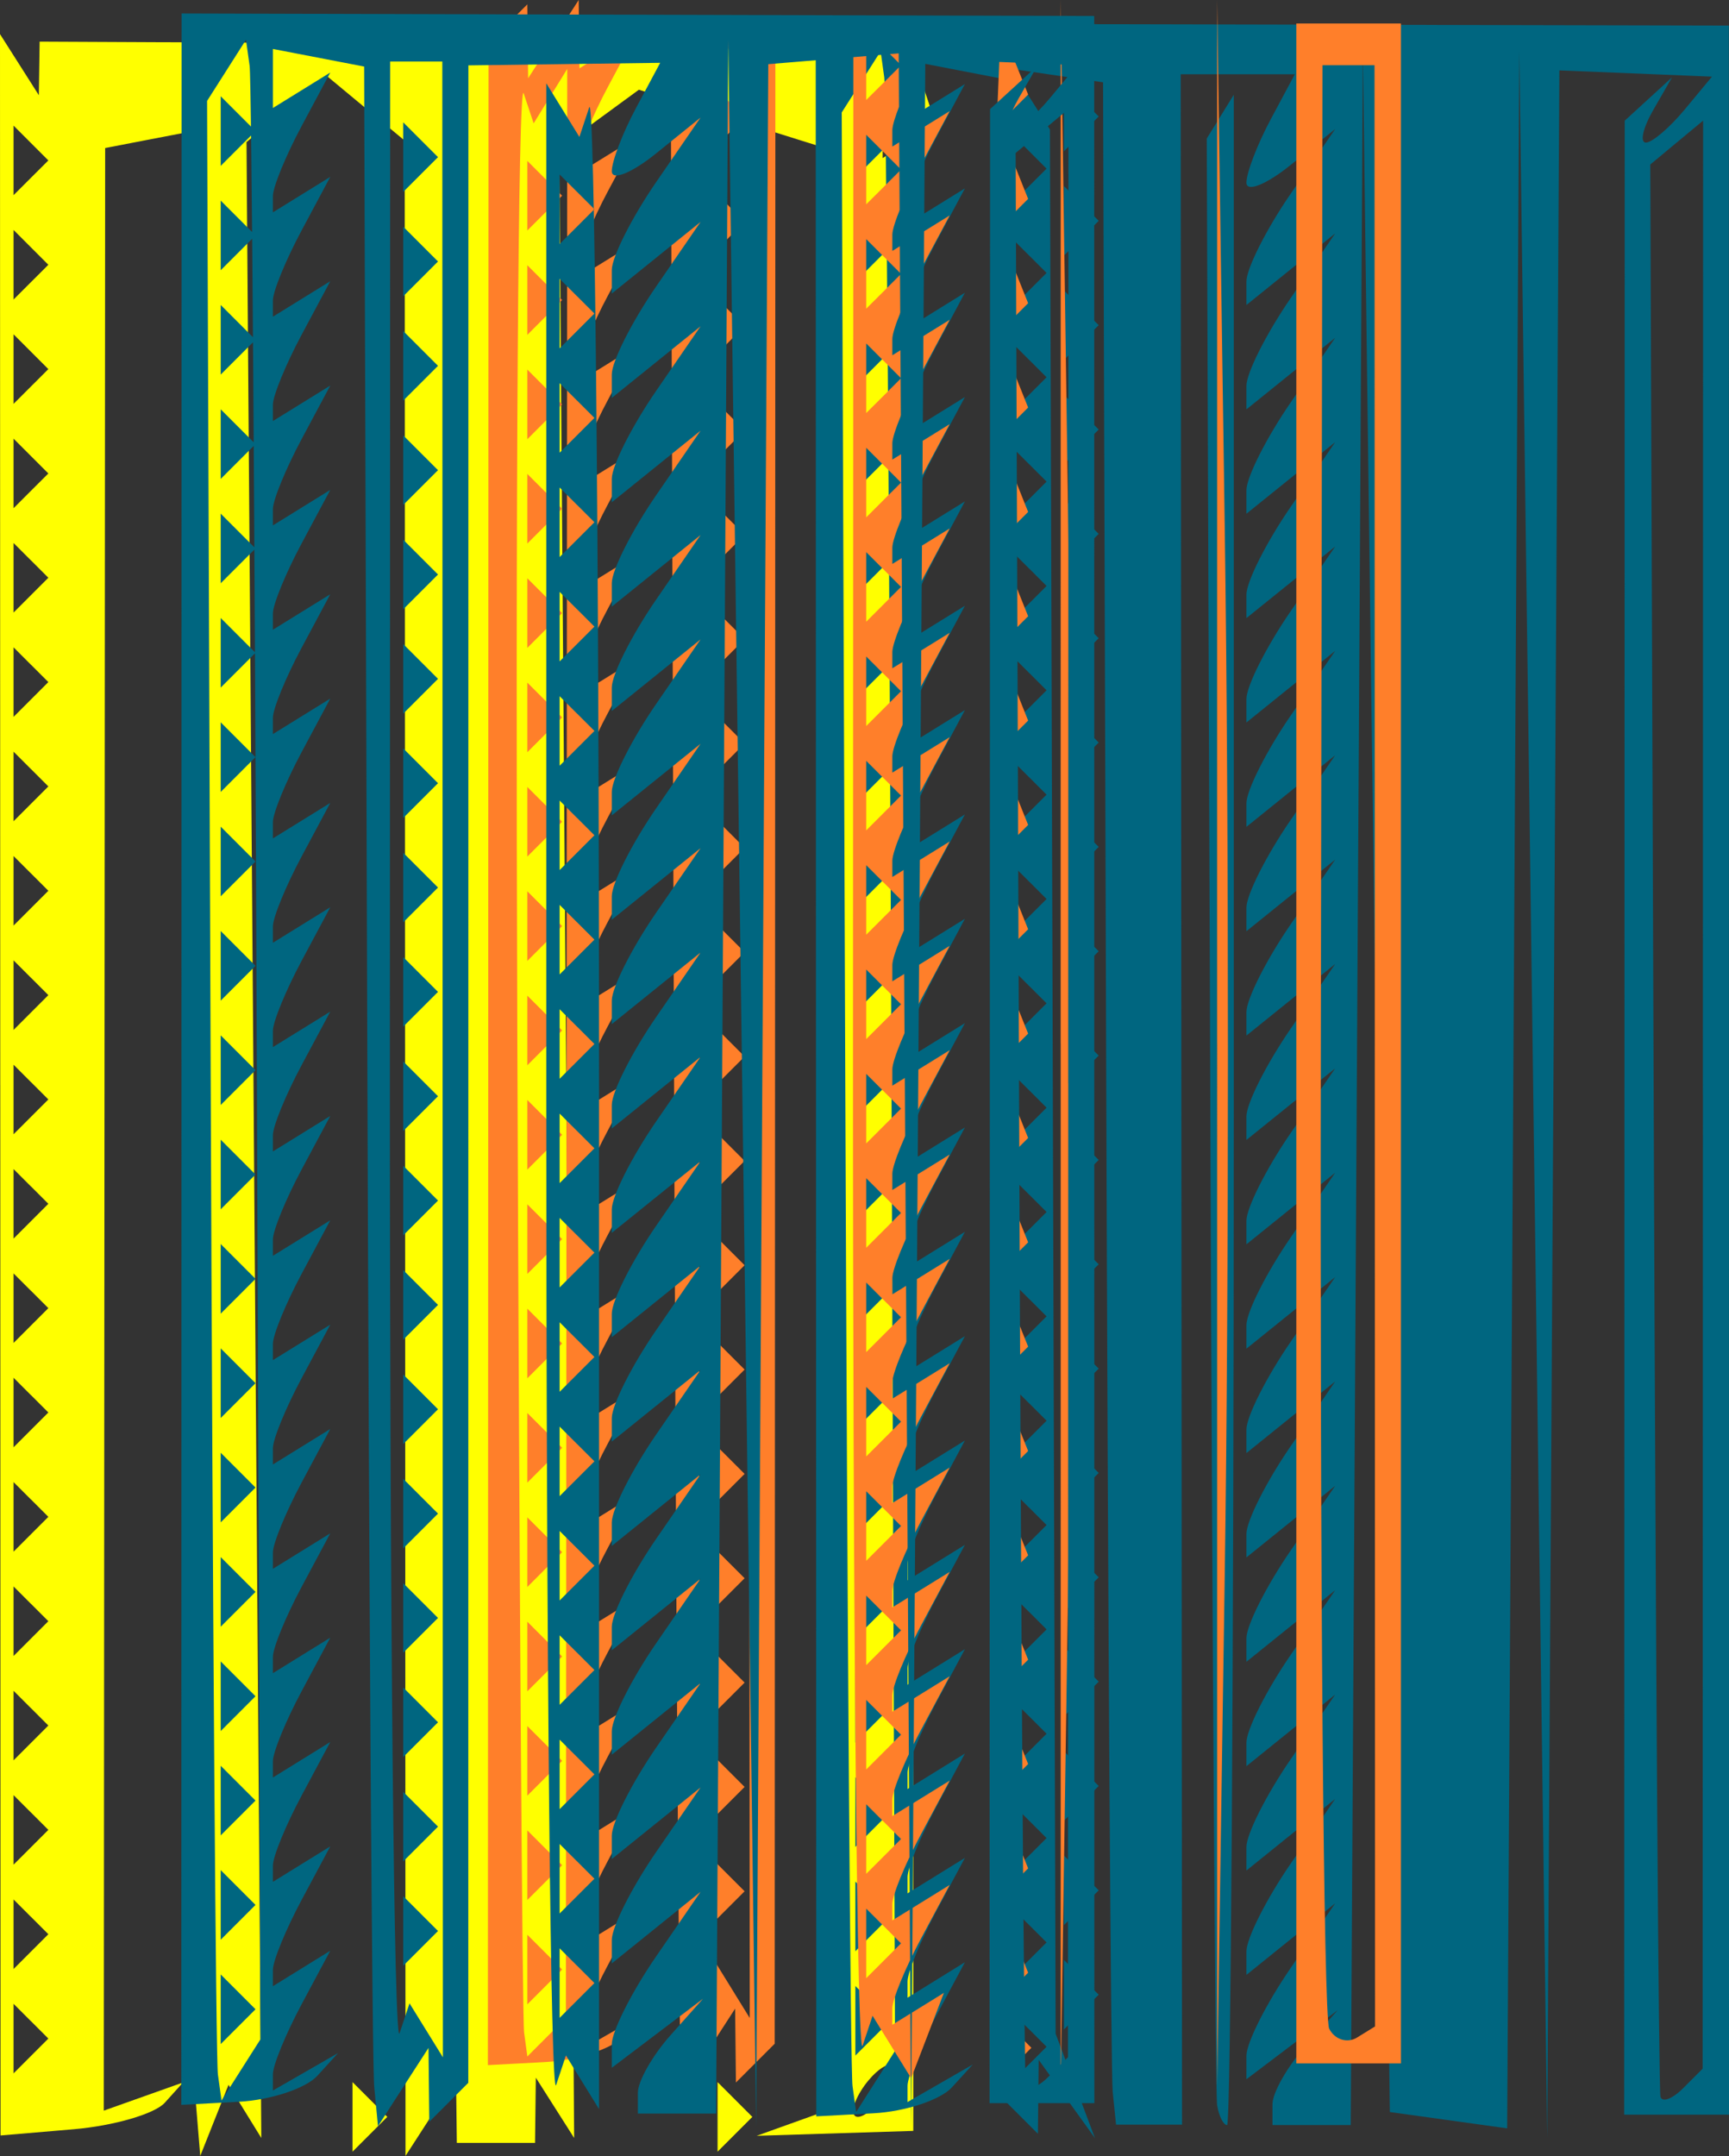 <?xml version="1.0" encoding="UTF-8" standalone="no"?>
<!-- Created with Inkscape (http://www.inkscape.org/) -->

<svg
   xmlns:dc="http://purl.org/dc/elements/1.1/"
   xmlns:cc="http://creativecommons.org/ns#"
   xmlns:rdf="http://www.w3.org/1999/02/22-rdf-syntax-ns#"
   xmlns:svg="http://www.w3.org/2000/svg"
   xmlns="http://www.w3.org/2000/svg"
   xmlns:sodipodi="http://sodipodi.sourceforge.net/DTD/sodipodi-0.dtd"
   xmlns:inkscape="http://www.inkscape.org/namespaces/inkscape"
   id="svg3071"
   version="1.1"
   inkscape:version="0.48.4 r9939"
   width="66.311"
   height="82.65"
   sodipodi:docname="VA2.svg">
  <rect width="100%" height="100%" fill="#333333" stroke="none"/>
  <defs
     id="defs3075" />
  <sodipodi:namedview
     pagecolor="#ffffff"
     bordercolor="#666666"
     borderopacity="1"
     objecttolerance="10"
     gridtolerance="10"
     guidetolerance="10"
     inkscape:pageopacity="0"
     inkscape:pageshadow="2"
     inkscape:window-width="1266"
     inkscape:window-height="735"
     id="namedview3073"
     showgrid="false"
     inkscape:zoom="1.4598765"
     inkscape:cx="-75.063316"
     inkscape:cy="148.08982"
     inkscape:window-x="33"
     inkscape:window-y="32"
     inkscape:window-maximized="0"
     inkscape:current-layer="svg3071"
     fit-margin-top="0"
     fit-margin-left="0"
     fit-margin-right="0"
     fit-margin-bottom="0" />
  <path
     inkscape:connector-curvature="0"
     id="path3125-9-4"
     d="M 0.01,41.585 0,1.308 0.745,2.479 1.49,3.65 l 0.015,-1.027 0.015,-1.027 16.684,0.079 16.684,0.079 0.445,1.336 0.445,1.336 -0.963,-0.595 -0.963,-0.595 0,1.412 0,1.412 0.587,-0.363 0.587,-0.363 0,38.177 0,38.177 -3.003,0.094 -3.003,0.094 1.25,-0.448 1.25,-0.448 0,-37.672 0,-37.672 -3.509,-1.098 -3.509,-1.098 -1.526,1.116 -1.526,1.116 0.285,38.144 0.285,38.144 -0.735,-1.156 -0.735,-1.156 -0.015,1.25 -0.015,1.25 -1.5,0 -1.5,0 -0.015,-1.25 -0.015,-1.25 -0.969,1.5 -0.969,1.5 -0.015,-38.628 -0.015,-38.628 -1.5,-1.245 -1.5,-1.245 -1.534,1.273 -1.534,1.273 0.284,38.256 0.284,38.256 -0.629,-1.019 -0.629,-1.019 -0.542,1.363 -0.542,1.363 -0.165,-2 c -0.091,-1.1 -0.2,-18.556 -0.243,-38.792 L 7.193,5.066 5.613,5.37 4.033,5.675 l -0.026,37.618 -0.026,37.618 1.52,-0.54 1.52,-0.54 -0.702,0.778 c -0.386,0.428 -1.961,0.885 -3.5,1.016 l -2.798,0.238 -0.01,-40.277 z m 34.01,38.565 c 0.34,-0.55 0.393,-1 0.118,-1 -0.275,0 -0.778,0.45 -1.118,1 -0.34,0.55 -0.393,1 -0.118,1 0.275,0 0.778,-0.45 1.118,-1 z m -32.833,-2.667 -0.667,-0.667 0,1.333 0,1.333 0.667,-0.667 0.667,-0.667 -0.667,-0.667 z m 0,-4 -0.667,-0.667 0,1.333 0,1.333 0.667,-0.667 0.667,-0.667 -0.667,-0.667 z m 0,-4 -0.667,-0.667 0,1.333 0,1.333 0.667,-0.667 0.667,-0.667 -0.667,-0.667 z m 0,-4 -0.667,-0.667 0,1.333 0,1.333 0.667,-0.667 0.667,-0.667 -0.667,-0.667 z m 0,-4 -0.667,-0.667 0,1.333 0,1.333 0.667,-0.667 0.667,-0.667 -0.667,-0.667 z m 0,-4 -0.667,-0.667 0,1.333 0,1.333 0.667,-0.667 0.667,-0.667 -0.667,-0.667 z m 0,-4 -0.667,-0.667 0,1.333 0,1.333 0.667,-0.667 0.667,-0.667 -0.667,-0.667 z m 0,-4 -0.667,-0.667 0,1.333 0,1.333 0.667,-0.667 0.667,-0.667 -0.667,-0.667 z m 0,-4 -0.667,-0.667 0,1.333 0,1.333 0.667,-0.667 0.667,-0.667 -0.667,-0.667 z m 0,-4 -0.667,-0.667 0,1.333 0,1.333 0.667,-0.667 0.667,-0.667 -0.667,-0.667 z m 0,-4 -0.667,-0.667 0,1.333 0,1.333 0.667,-0.667 0.667,-0.667 -0.667,-0.667 z m 0,-4 -0.667,-0.667 0,1.333 0,1.333 0.667,-0.667 0.667,-0.667 -0.667,-0.667 z m 0,-4 -0.667,-0.667 0,1.333 0,1.333 0.667,-0.667 0.667,-0.667 -0.667,-0.667 z m 0,-4 -0.667,-0.667 0,1.333 0,1.333 0.667,-0.667 0.667,-0.667 -0.667,-0.667 z m 0,-4 -0.667,-0.667 0,1.333 0,1.333 0.667,-0.667 0.667,-0.667 -0.667,-0.667 z m 0,-4 -0.667,-0.667 0,1.333 0,1.333 0.667,-0.667 L 1.854,18.15 1.187,17.483 z m 0,-4 -0.667,-0.667 0,1.333 0,1.333 L 1.187,14.816 1.854,14.15 1.187,13.483 z m 0,-4 -0.667,-0.667 0,1.333 0,1.333 L 1.187,10.816 1.854,10.15 1.187,9.483 z m 0,-4 -0.667,-0.667 0,1.333 0,1.333 L 1.187,6.816 1.854,6.15 1.187,5.483 z m 12.333,75.667 0,-1.333 0.667,0.667 0.667,0.667 -0.667,0.667 -0.667,0.667 0,-1.333 z m 14,0 0,-1.333 0.667,0.667 0.667,0.667 -0.667,0.667 -0.667,0.667 0,-1.333 z"
     style="fill:#ffff00;stroke:none" />
  <path
     inkscape:connector-curvature="0"
     id="path3141-3-1"
     d="M 31.295,41.017 31.285,0.904 l 17.51,0.038 17.51,0.038 0.003,40.043 0.003,40.043 -2.01,0 -2.01,0 0.01,-38.22 0.01,-38.22 0.907,-0.83 0.907,-0.83 -0.719,1.25 c -0.396,0.688 -0.523,1.25 -0.283,1.25 0.24,0 0.908,-0.569 1.485,-1.264 l 1.049,-1.264 -2.926,-0.12 -2.926,-0.12 -0.233,39.633 -0.233,39.633 -0.535,-40 -0.535,-40 -0.233,39.813 -0.233,39.813 -2.25,-0.313 -2.25,-0.313 -0.517,-39.5 -0.517,-39.5 -0.233,39.75 -0.233,39.75 -1.5,0 -1.5,0 0,-0.8 c 0,-0.44 0.562,-1.431 1.25,-2.202 l 1.25,-1.402 -1.75,1.324 -1.75,1.324 0,-0.9 c 0,-0.495 0.766,-2.013 1.702,-3.372 l 1.702,-2.473 -1.702,1.372 -1.702,1.372 0,-0.9 c 0,-0.495 0.766,-2.013 1.702,-3.372 l 1.702,-2.473 -1.702,1.372 -1.702,1.372 0,-0.9 c 0,-0.495 0.766,-2.013 1.702,-3.372 l 1.702,-2.473 -1.702,1.372 -1.702,1.372 0,-0.9 c 0,-0.495 0.766,-2.013 1.702,-3.372 l 1.702,-2.473 -1.702,1.372 -1.702,1.372 0,-0.9 c 0,-0.495 0.766,-2.013 1.702,-3.372 l 1.702,-2.473 -1.702,1.372 -1.702,1.372 0,-0.9 c 0,-0.495 0.766,-2.013 1.702,-3.372 l 1.702,-2.473 -1.702,1.372 -1.702,1.372 0,-0.9 c 0,-0.495 0.766,-2.013 1.702,-3.372 l 1.702,-2.473 -1.702,1.372 -1.702,1.372 0,-0.9 c 0,-0.495 0.766,-2.013 1.702,-3.372 l 1.702,-2.473 -1.702,1.372 -1.702,1.372 0,-0.9 c 0,-0.495 0.766,-2.013 1.702,-3.372 l 1.702,-2.473 -1.702,1.372 -1.702,1.372 0,-0.9 c 0,-0.495 0.766,-2.013 1.702,-3.372 l 1.702,-2.473 -1.702,1.372 -1.702,1.372 0,-0.9 c 0,-0.495 0.766,-2.013 1.702,-3.372 l 1.702,-2.473 -1.702,1.372 -1.702,1.372 0,-0.9 c 0,-0.495 0.766,-2.013 1.702,-3.372 l 1.702,-2.473 -1.702,1.372 -1.702,1.372 0,-0.9 c 0,-0.495 0.766,-2.013 1.702,-3.372 l 1.702,-2.473 -1.702,1.372 -1.702,1.372 0,-0.9 c 0,-0.495 0.766,-2.013 1.702,-3.372 l 1.702,-2.473 -1.702,1.372 -1.702,1.372 0,-0.9 c 0,-0.495 0.766,-2.013 1.702,-3.372 l 1.702,-2.473 -1.702,1.372 -1.702,1.372 0,-0.9 c 0,-0.495 0.766,-2.013 1.702,-3.372 l 1.702,-2.473 -1.702,1.372 -1.702,1.372 0,-0.9 c 0,-0.495 0.766,-2.013 1.702,-3.372 l 1.702,-2.473 -1.702,1.372 -1.702,1.372 0,-0.9 c 0,-0.495 0.766,-2.013 1.702,-3.372 l 1.702,-2.473 -1.702,1.372 c -0.936,0.755 -1.702,1.063 -1.702,0.684 0,-0.379 0.418,-1.469 0.928,-2.422 l 0.928,-1.734 -2.188,0 -2.188,0 0.025,39.3 0.025,39.3 -1.265,0 -1.265,0 -0.128,-1.25 c -0.07,-0.688 -0.183,-18.307 -0.25,-39.155 L 42.305,3.155 40.551,2.898 38.796,2.64 l 0.736,1.162 0.736,1.162 0.109,36.5 0.109,36.5 0.754,2 0.754,2 -1.079,-1.5 -1.079,-1.5 -0.015,1.417 -0.015,1.417 -0.748,-0.748 -0.748,-0.748 -0.002,-38.655 -0.002,-38.655 -1.75,-0.337 -1.75,-0.337 0,1.132 0,1.132 1.1,-0.68 1.1,-0.68 -1.1,2.055 c -0.605,1.13 -1.1,2.336 -1.1,2.68 l 0,0.625 1.1,-0.68 1.1,-0.68 -1.1,2.055 c -0.605,1.13 -1.1,2.336 -1.1,2.68 l 0,0.625 1.1,-0.68 1.1,-0.68 -1.1,2.055 c -0.605,1.13 -1.1,2.336 -1.1,2.68 l 0,0.625 1.1,-0.68 1.1,-0.68 -1.1,2.055 c -0.605,1.13 -1.1,2.336 -1.1,2.68 l 0,0.625 1.1,-0.68 1.1,-0.68 -1.1,2.055 c -0.605,1.13 -1.1,2.336 -1.1,2.68 l 0,0.625 1.1,-0.68 1.1,-0.68 -1.1,2.055 c -0.605,1.13 -1.1,2.336 -1.1,2.68 l 0,0.625 1.1,-0.68 1.1,-0.68 -1.1,2.055 c -0.605,1.13 -1.1,2.336 -1.1,2.68 l 0,0.625 1.1,-0.68 1.1,-0.68 -1.1,2.055 c -0.605,1.13 -1.1,2.336 -1.1,2.68 l 0,0.625 1.1,-0.68 1.1,-0.68 -1.1,2.055 c -0.605,1.13 -1.1,2.336 -1.1,2.68 l 0,0.625 1.1,-0.68 1.1,-0.68 -1.1,2.055 c -0.605,1.13 -1.1,2.336 -1.1,2.68 l 0,0.625 1.1,-0.68 1.1,-0.68 -1.1,2.055 c -0.605,1.13 -1.1,2.336 -1.1,2.68 l 0,0.625 1.1,-0.68 1.1,-0.68 -1.1,2.055 c -0.605,1.13 -1.1,2.336 -1.1,2.68 l 0,0.625 1.1,-0.68 1.1,-0.68 -1.1,2.055 c -0.605,1.13 -1.1,2.336 -1.1,2.68 l 0,0.625 1.1,-0.68 1.1,-0.68 -1.1,2.055 c -0.605,1.13 -1.1,2.336 -1.1,2.68 l 0,0.625 1.1,-0.68 1.1,-0.68 -1.1,2.055 c -0.605,1.13 -1.1,2.336 -1.1,2.68 l 0,0.625 1.1,-0.68 1.1,-0.68 -1.1,2.055 c -0.605,1.13 -1.1,2.336 -1.1,2.68 l 0,0.625 1.1,-0.68 1.1,-0.68 -1.1,2.055 c -0.605,1.13 -1.1,2.336 -1.1,2.68 l 0,0.625 1.1,-0.68 1.1,-0.68 -1.1,2.055 c -0.605,1.13 -1.1,2.336 -1.1,2.68 l 0,0.625 1.1,-0.68 1.1,-0.68 -1.1,2.055 c -0.605,1.13 -1.1,2.336 -1.1,2.68 l 0,0.625 1.25,-0.719 1.25,-0.719 -0.798,0.875 c -0.439,0.481 -1.789,0.928 -3,0.993 l -2.202,0.118 -0.01,-40.112 z m 2.895,0.275 C 34.114,20.762 33.99,3.515 33.913,2.965 l -0.139,-1 -0.746,1.173 -0.746,1.173 0.137,37.327 c 0.076,20.53 0.2,37.777 0.277,38.327 l 0.139,1 0.746,-1.173 0.746,-1.173 -0.137,-37.327 z m -1.385,36.173 0,-1.333 0.667,0.667 0.667,0.667 -0.667,0.667 -0.667,0.667 0,-1.333 z m 0,-4 0,-1.333 0.667,0.667 0.667,0.667 -0.667,0.667 -0.667,0.667 0,-1.333 z m 0,-4 0,-1.333 0.667,0.667 0.667,0.667 -0.667,0.667 -0.667,0.667 0,-1.333 z m 0,-4 0,-1.333 0.667,0.667 0.667,0.667 -0.667,0.667 -0.667,0.667 0,-1.333 z m 0,-4 0,-1.333 0.667,0.667 0.667,0.667 -0.667,0.667 -0.667,0.667 0,-1.333 z m 0,-4 0,-1.333 0.667,0.667 0.667,0.667 -0.667,0.667 -0.667,0.667 0,-1.333 z m 0,-4 0,-1.333 0.667,0.667 0.667,0.667 -0.667,0.667 -0.667,0.667 0,-1.333 z m 0,-4 0,-1.333 0.667,0.667 0.667,0.667 -0.667,0.667 -0.667,0.667 0,-1.333 z m 0,-4 0,-1.333 0.667,0.667 0.667,0.667 -0.667,0.667 -0.667,0.667 0,-1.333 z m 0,-4 0,-1.333 0.667,0.667 0.667,0.667 -0.667,0.667 -0.667,0.667 0,-1.333 z m 0,-4 0,-1.333 0.667,0.667 0.667,0.667 -0.667,0.667 -0.667,0.667 0,-1.333 z m 0,-4 0,-1.333 0.667,0.667 0.667,0.667 -0.667,0.667 -0.667,0.667 0,-1.333 z m 0,-4 0,-1.333 0.667,0.667 0.667,0.667 -0.667,0.667 -0.667,0.667 0,-1.333 z m 0,-4 0,-1.333 0.667,0.667 0.667,0.667 -0.667,0.667 -0.667,0.667 0,-1.333 z m 0,-4 0,-1.333 0.667,0.667 0.667,0.667 -0.667,0.667 -0.667,0.667 0,-1.333 z m 0,-4 0,-1.333 0.667,0.667 0.667,0.667 -0.667,0.667 -0.667,0.667 0,-1.333 z m 0,-4 0,-1.333 0.667,0.667 0.667,0.667 -0.667,0.667 -0.667,0.667 0,-1.333 z m 0,-4 0,-1.333 0.667,0.667 0.667,0.667 -0.667,0.667 -0.667,0.667 0,-1.333 z m 0,-4 0,-1.333 0.667,0.667 0.667,0.667 -0.667,0.667 -0.667,0.667 0,-1.333 z m 32.503,36.499 0.01,-37.34 -1.013,0.841 -1.013,0.841 0.134,36.829 c 0.073,20.256 0.189,37.017 0.257,37.246 0.068,0.229 0.459,0.081 0.87,-0.33 l 0.747,-0.747 0.01,-37.34 z m -25.837,35.834 -0.667,-0.667 0,1.333 0,1.333 0.667,-0.667 0.667,-0.667 -0.667,-0.667 z m 0,-4 -0.667,-0.667 0,1.333 0,1.333 0.667,-0.667 0.667,-0.667 -0.667,-0.667 z m 0,-4 -0.667,-0.667 0,1.333 0,1.333 0.667,-0.667 0.667,-0.667 -0.667,-0.667 z m 0,-4 -0.667,-0.667 0,1.333 0,1.333 0.667,-0.667 0.667,-0.667 -0.667,-0.667 z m 0,-4 -0.667,-0.667 0,1.333 0,1.333 0.667,-0.667 0.667,-0.667 -0.667,-0.667 z m 0,-4 -0.667,-0.667 0,1.333 0,1.333 0.667,-0.667 0.667,-0.667 -0.667,-0.667 z m 0,-4 -0.667,-0.667 0,1.333 0,1.333 0.667,-0.667 0.667,-0.667 -0.667,-0.667 z m 0,-4 -0.667,-0.667 0,1.333 0,1.333 0.667,-0.667 0.667,-0.667 -0.667,-0.667 z m 0,-4 -0.667,-0.667 0,1.333 0,1.333 0.667,-0.667 0.667,-0.667 -0.667,-0.667 z m 0,-4 -0.667,-0.667 0,1.333 0,1.333 0.667,-0.667 0.667,-0.667 -0.667,-0.667 z m 0,-4 -0.667,-0.667 0,1.333 0,1.333 0.667,-0.667 0.667,-0.667 -0.667,-0.667 z m 0,-4 -0.667,-0.667 0,1.333 0,1.333 0.667,-0.667 0.667,-0.667 -0.667,-0.667 z m 0,-4 -0.667,-0.667 0,1.333 0,1.333 0.667,-0.667 0.667,-0.667 -0.667,-0.667 z m 0,-4 -0.667,-0.667 0,1.333 0,1.333 0.667,-0.667 0.667,-0.667 -0.667,-0.667 z m 0,-4 -0.667,-0.667 0,1.333 0,1.333 0.667,-0.667 0.667,-0.667 -0.667,-0.667 z m 0,-4 -0.667,-0.667 0,1.333 0,1.333 0.667,-0.667 0.667,-0.667 -0.667,-0.667 z m 0,-4 -0.667,-0.667 0,1.333 0,1.333 0.667,-0.667 0.667,-0.667 -0.667,-0.667 z m 0,-4 -0.667,-0.667 0,1.333 0,1.333 0.667,-0.667 0.667,-0.667 -0.667,-0.667 z m 0,-4 -0.667,-0.667 0,1.333 0,1.333 L 39.471,7.131 40.138,6.465 39.471,5.798 z m 7.209,74.917 c -0.068,-0.412 -0.186,-17.547 -0.261,-38.077 L 46.282,5.31 l 0.518,-0.838 0.518,-0.838 0,38.915 c 0,21.403 -0.115,38.915 -0.256,38.915 -0.141,0 -0.312,-0.338 -0.38,-0.75 z m -5.876,-4.25 0,-1.333 0.667,0.667 0.667,0.667 -0.667,0.667 -0.667,0.667 0,-1.333 z m 0,-4 0,-1.333 0.667,0.667 0.667,0.667 -0.667,0.667 -0.667,0.667 0,-1.333 z m 0,-4 0,-1.333 0.667,0.667 0.667,0.667 -0.667,0.667 -0.667,0.667 0,-1.333 z m 0,-4 0,-1.333 0.667,0.667 0.667,0.667 -0.667,0.667 -0.667,0.667 0,-1.333 z m 0,-4 0,-1.333 0.667,0.667 0.667,0.667 -0.667,0.667 -0.667,0.667 0,-1.333 z m 0,-4 0,-1.333 0.667,0.667 0.667,0.667 -0.667,0.667 -0.667,0.667 0,-1.333 z m 0,-4 0,-1.333 0.667,0.667 0.667,0.667 -0.667,0.667 -0.667,0.667 0,-1.333 z m 0,-4 0,-1.333 0.667,0.667 0.667,0.667 -0.667,0.667 -0.667,0.667 0,-1.333 z m 0,-4 0,-1.333 0.667,0.667 0.667,0.667 -0.667,0.667 -0.667,0.667 0,-1.333 z m 0,-4 0,-1.333 0.667,0.667 0.667,0.667 -0.667,0.667 -0.667,0.667 0,-1.333 z m 0,-4 0,-1.333 0.667,0.667 0.667,0.667 -0.667,0.667 -0.667,0.667 0,-1.333 z m 0,-4 0,-1.333 0.667,0.667 0.667,0.667 -0.667,0.667 -0.667,0.667 0,-1.333 z m 0,-4 0,-1.333 0.667,0.667 0.667,0.667 -0.667,0.667 -0.667,0.667 0,-1.333 z m 0,-4 0,-1.333 0.667,0.667 0.667,0.667 -0.667,0.667 -0.667,0.667 0,-1.333 z m 0,-4 0,-1.333 0.667,0.667 0.667,0.667 -0.667,0.667 -0.667,0.667 0,-1.333 z m 0,-4 0,-1.333 0.667,0.667 0.667,0.667 -0.667,0.667 -0.667,0.667 0,-1.333 z m 0,-4 0,-1.333 0.667,0.667 0.667,0.667 -0.667,0.667 -0.667,0.667 0,-1.333 z m 0,-4 0,-1.333 0.667,0.667 0.667,0.667 -0.667,0.667 -0.667,0.667 0,-1.333 z m 0,-4 0,-1.333 0.667,0.667 0.667,0.667 -0.667,0.667 -0.667,0.667 0,-1.333 z"
     style="fill:#006680;stroke:none" />
  <path
     inkscape:connector-curvature="0"
     id="path3157-8-2"
     d="M 18.724,40.41 18.737,1.654 19.481,0.91 20.224,0.167 20.239,1.583 20.255,3 21.224,1.5 22.194,0 l 0.015,1.309 0.015,1.309 1.1,-0.68 1.1,-0.68 -1.1,2.055 c -0.605,1.13 -1.1,2.336 -1.1,2.68 l 0,0.625 1.1,-0.68 1.1,-0.68 -1.1,2.055 c -0.605,1.13 -1.1,2.336 -1.1,2.68 l 0,0.625 1.1,-0.68 1.1,-0.68 -1.1,2.055 c -0.605,1.13 -1.1,2.336 -1.1,2.68 l 0,0.625 1.1,-0.68 1.1,-0.68 -1.1,2.055 c -0.605,1.13 -1.1,2.336 -1.1,2.68 l 0,0.625 1.1,-0.68 1.1,-0.68 -1.1,2.055 c -0.605,1.13 -1.1,2.336 -1.1,2.68 l 0,0.625 1.1,-0.68 1.1,-0.68 -1.1,2.055 c -0.605,1.13 -1.1,2.336 -1.1,2.68 l 0,0.625 1.1,-0.68 1.1,-0.68 -1.1,2.055 c -0.605,1.13 -1.1,2.336 -1.1,2.68 l 0,0.625 1.1,-0.68 1.1,-0.68 -1.1,2.055 c -0.605,1.13 -1.1,2.336 -1.1,2.68 l 0,0.625 1.1,-0.68 1.1,-0.68 -1.1,2.055 c -0.605,1.13 -1.1,2.336 -1.1,2.68 l 0,0.625 1.1,-0.68 1.1,-0.68 -1.1,2.055 c -0.605,1.13 -1.1,2.336 -1.1,2.68 l 0,0.625 1.1,-0.68 1.1,-0.68 -1.1,2.055 c -0.605,1.13 -1.1,2.336 -1.1,2.68 l 0,0.625 1.1,-0.68 1.1,-0.68 -1.1,2.055 c -0.605,1.13 -1.1,2.336 -1.1,2.68 l 0,0.625 1.1,-0.68 1.1,-0.68 -1.1,2.055 c -0.605,1.13 -1.1,2.336 -1.1,2.68 l 0,0.625 1.1,-0.68 1.1,-0.68 -1.1,2.055 c -0.605,1.13 -1.1,2.336 -1.1,2.68 l 0,0.625 1.1,-0.68 1.1,-0.68 -1.1,2.055 c -0.605,1.13 -1.1,2.336 -1.1,2.68 l 0,0.625 1.1,-0.68 1.1,-0.68 -1.1,2.055 c -0.605,1.13 -1.1,2.336 -1.1,2.68 l 0,0.625 1.1,-0.68 1.1,-0.68 -1.1,2.055 c -0.605,1.13 -1.1,2.336 -1.1,2.68 l 0,0.625 1.1,-0.68 1.1,-0.68 -1.1,2.055 c -0.605,1.13 -1.1,2.336 -1.1,2.68 l 0,0.625 1.1,-0.68 1.1,-0.68 -1.1,2.055 c -0.605,1.13 -1.1,2.336 -1.1,2.68 l 0,0.625 1.25,-0.719 1.25,-0.719 -0.798,0.875 c -0.439,0.481 -1.792,0.928 -3.006,0.993 l -2.208,0.118 0.013,-38.756 z m 3.005,-0.411 0.026,-37.357 -0.644,1.043 -0.644,1.043 -0.382,-1.147 c -0.21,-0.631 -0.32,15.631 -0.245,36.137 0.076,20.506 0.193,37.696 0.261,38.2 l 0.124,0.917 0.739,-0.739 0.739,-0.739 0.026,-37.357 z m -1.505,35.502 0,-1.333 0.667,0.667 0.667,0.667 -0.667,0.667 -0.667,0.667 0,-1.333 z m 0,-4 0,-1.333 0.667,0.667 0.667,0.667 -0.667,0.667 -0.667,0.667 0,-1.333 z m 0,-4 0,-1.333 0.667,0.667 0.667,0.667 -0.667,0.667 -0.667,0.667 0,-1.333 z m 0,-4 0,-1.333 0.667,0.667 0.667,0.667 -0.667,0.667 -0.667,0.667 0,-1.333 z m 0,-4 0,-1.333 0.667,0.667 0.667,0.667 -0.667,0.667 -0.667,0.667 0,-1.333 z m 0,-4 0,-1.333 0.667,0.667 0.667,0.667 -0.667,0.667 -0.667,0.667 0,-1.333 z m 0,-4 0,-1.333 0.667,0.667 0.667,0.667 -0.667,0.667 -0.667,0.667 0,-1.333 z m 0,-4 0,-1.333 0.667,0.667 0.667,0.667 -0.667,0.667 -0.667,0.667 0,-1.333 z m 0,-4 0,-1.333 0.667,0.667 0.667,0.667 -0.667,0.667 -0.667,0.667 0,-1.333 z m 0,-4 0,-1.333 0.667,0.667 0.667,0.667 -0.667,0.667 -0.667,0.667 0,-1.333 z m 0,-4 0,-1.333 0.667,0.667 0.667,0.667 -0.667,0.667 -0.667,0.667 0,-1.333 z m 0,-4 0,-1.333 0.667,0.667 0.667,0.667 -0.667,0.667 -0.667,0.667 0,-1.333 z m 0,-4 0,-1.333 0.667,0.667 0.667,0.667 -0.667,0.667 -0.667,0.667 0,-1.333 z m 0,-4 0,-1.333 0.667,0.667 0.667,0.667 -0.667,0.667 -0.667,0.667 0,-1.333 z m 0,-4 0,-1.333 0.667,0.667 0.667,0.667 -0.667,0.667 -0.667,0.667 0,-1.333 z m 0,-4 0,-1.333 0.667,0.667 0.667,0.667 -0.667,0.667 -0.667,0.667 0,-1.333 z m 0,-4 0,-1.333 0.667,0.667 0.667,0.667 -0.667,0.667 -0.667,0.667 0,-1.333 z m 0,-4 0,-1.333 0.667,0.667 0.667,0.667 -0.667,0.667 -0.667,0.667 0,-1.333 z m 5.889,71.5 c -0.078,-0.55 -0.198,-18.348 -0.268,-39.55 L 25.72,0.9 l 2.009,0 2.009,0 -0.013,38.723 -0.013,38.723 -0.744,0.744 -0.744,0.744 -0.015,-1.417 -0.015,-1.417 -0.969,1.5 -0.969,1.5 -0.141,-1 z m 1.997,-2.684 0.644,1.043 -0.026,-37.357 L 28.702,2.645 27.963,1.906 27.224,1.167 27.1,2.083 c -0.068,0.504 -0.186,17.694 -0.261,38.2 -0.075,20.506 0.035,36.768 0.245,36.137 l 0.382,-1.147 0.644,1.043 z m -0.887,-3.816 0,-1.333 0.667,0.667 0.667,0.667 -0.667,0.667 -0.667,0.667 0,-1.333 z m 0,-4 0,-1.333 0.667,0.667 0.667,0.667 -0.667,0.667 -0.667,0.667 0,-1.333 z m 0,-4 0,-1.333 0.667,0.667 0.667,0.667 -0.667,0.667 -0.667,0.667 0,-1.333 z m 0,-4 0,-1.333 0.667,0.667 0.667,0.667 -0.667,0.667 -0.667,0.667 0,-1.333 z m 0,-4 0,-1.333 0.667,0.667 0.667,0.667 -0.667,0.667 -0.667,0.667 0,-1.333 z m 0,-4 0,-1.333 0.667,0.667 0.667,0.667 -0.667,0.667 -0.667,0.667 0,-1.333 z m 0,-4 0,-1.333 0.667,0.667 0.667,0.667 -0.667,0.667 -0.667,0.667 0,-1.333 z m 0,-4 0,-1.333 0.667,0.667 0.667,0.667 -0.667,0.667 -0.667,0.667 0,-1.333 z m 0,-4 0,-1.333 0.667,0.667 0.667,0.667 -0.667,0.667 -0.667,0.667 0,-1.333 z m 0,-4 0,-1.333 0.667,0.667 0.667,0.667 -0.667,0.667 -0.667,0.667 0,-1.333 z m 0,-4 0,-1.333 0.667,0.667 0.667,0.667 -0.667,0.667 -0.667,0.667 0,-1.333 z m 0,-4 0,-1.333 0.667,0.667 0.667,0.667 -0.667,0.667 -0.667,0.667 0,-1.333 z m 0,-4 0,-1.333 0.667,0.667 0.667,0.667 -0.667,0.667 -0.667,0.667 0,-1.333 z m 0,-4 0,-1.333 0.667,0.667 0.667,0.667 -0.667,0.667 -0.667,0.667 0,-1.333 z m 0,-4 0,-1.333 0.667,0.667 0.667,0.667 -0.667,0.667 -0.667,0.667 0,-1.333 z m 0,-4 0,-1.333 0.667,0.667 0.667,0.667 -0.667,0.667 -0.667,0.667 0,-1.333 z m 0,-4 0,-1.333 0.667,0.667 0.667,0.667 -0.667,0.667 -0.667,0.667 0,-1.333 z m 0,-4 0,-1.333 0.667,0.667 0.667,0.667 -0.667,0.667 -0.667,0.667 0,-1.333 z m 5.491,35.877 0.013,-39.187 1.735,-0.255 1.735,-0.255 -0.987,1.844 c -0.543,1.014 -0.987,2.125 -0.987,2.469 l 0,0.625 1.1,-0.68 1.1,-0.68 -1.1,2.055 c -0.605,1.13 -1.1,2.336 -1.1,2.68 l 0,0.625 1.1,-0.68 1.1,-0.68 -1.1,2.055 c -0.605,1.13 -1.1,2.336 -1.1,2.68 l 0,0.625 1.1,-0.68 1.1,-0.68 -1.1,2.055 c -0.605,1.13 -1.1,2.336 -1.1,2.68 l 0,0.625 1.1,-0.68 1.1,-0.68 -1.1,2.055 c -0.605,1.13 -1.1,2.336 -1.1,2.68 l 0,0.625 1.1,-0.68 1.1,-0.68 -1.1,2.055 c -0.605,1.13 -1.1,2.336 -1.1,2.68 l 0,0.625 1.1,-0.68 1.1,-0.68 -1.1,2.055 c -0.605,1.13 -1.1,2.336 -1.1,2.68 l 0,0.625 1.1,-0.68 1.1,-0.68 -1.1,2.055 c -0.605,1.13 -1.1,2.336 -1.1,2.68 l 0,0.625 1.1,-0.68 1.1,-0.68 -1.1,2.055 c -0.605,1.13 -1.1,2.336 -1.1,2.68 l 0,0.625 1.1,-0.68 1.1,-0.68 -1.1,2.055 c -0.605,1.13 -1.1,2.336 -1.1,2.68 l 0,0.625 1.1,-0.68 1.1,-0.68 -1.1,2.055 c -0.605,1.13 -1.1,2.336 -1.1,2.68 l 0,0.625 1.1,-0.68 1.1,-0.68 -1.1,2.055 c -0.605,1.13 -1.1,2.336 -1.1,2.68 l 0,0.625 1.1,-0.68 1.1,-0.68 -1.1,2.055 c -0.605,1.13 -1.1,2.336 -1.1,2.68 l 0,0.625 1.1,-0.68 1.1,-0.68 -1.1,2.055 c -0.605,1.13 -1.1,2.336 -1.1,2.68 l 0,0.625 1.1,-0.68 1.1,-0.68 -1.1,2.055 c -0.605,1.13 -1.1,2.336 -1.1,2.68 l 0,0.625 1.1,-0.68 1.1,-0.68 -1.1,2.055 c -0.605,1.13 -1.1,2.336 -1.1,2.68 l 0,0.625 1.1,-0.68 1.1,-0.68 -1.1,2.055 c -0.605,1.13 -1.1,2.336 -1.1,2.68 l 0,0.625 1.1,-0.68 1.1,-0.68 -1.1,2.055 c -0.605,1.13 -1.1,2.336 -1.1,2.68 l 0,0.625 1.1,-0.68 1.1,-0.68 -1.1,2.055 c -0.605,1.13 -1.1,2.336 -1.1,2.68 l 0,0.625 0.989,-0.611 0.989,-0.611 -0.628,1.636 -0.628,1.636 -0.74,-1.197 -0.74,-1.197 -0.382,1.145 c -0.21,0.63 -0.376,-16.489 -0.369,-38.042 z m 1.175,33.456 -0.667,-0.667 0,1.333 0,1.333 0.667,-0.667 0.667,-0.667 -0.667,-0.667 z m 0,-4 -0.667,-0.667 0,1.333 0,1.333 0.667,-0.667 0.667,-0.667 -0.667,-0.667 z m 0,-4 -0.667,-0.667 0,1.333 0,1.333 0.667,-0.667 0.667,-0.667 -0.667,-0.667 z m 0,-4 -0.667,-0.667 0,1.333 0,1.333 0.667,-0.667 0.667,-0.667 -0.667,-0.667 z m 0,-4 -0.667,-0.667 0,1.333 0,1.333 0.667,-0.667 0.667,-0.667 -0.667,-0.667 z m 0,-4 -0.667,-0.667 0,1.333 0,1.333 0.667,-0.667 0.667,-0.667 -0.667,-0.667 z m 0,-4 -0.667,-0.667 0,1.333 0,1.333 0.667,-0.667 0.667,-0.667 -0.667,-0.667 z m 0,-4 -0.667,-0.667 0,1.333 0,1.333 0.667,-0.667 0.667,-0.667 -0.667,-0.667 z m 0,-4 -0.667,-0.667 0,1.333 0,1.333 0.667,-0.667 0.667,-0.667 -0.667,-0.667 z m 0,-4 -0.667,-0.667 0,1.333 0,1.333 0.667,-0.667 0.667,-0.667 -0.667,-0.667 z m 0,-4 -0.667,-0.667 0,1.333 0,1.333 0.667,-0.667 0.667,-0.667 -0.667,-0.667 z m 0,-4 -0.667,-0.667 0,1.333 0,1.333 0.667,-0.667 0.667,-0.667 -0.667,-0.667 z m 0,-4 -0.667,-0.667 0,1.333 0,1.333 0.667,-0.667 0.667,-0.667 -0.667,-0.667 z m 0,-4 -0.667,-0.667 0,1.333 0,1.333 0.667,-0.667 0.667,-0.667 -0.667,-0.667 z m 0,-4 -0.667,-0.667 0,1.333 0,1.333 0.667,-0.667 L 34.557,18.5 33.891,17.833 z m 0,-4 -0.667,-0.667 0,1.333 0,1.333 L 33.891,15.167 34.557,14.5 33.891,13.833 z m 0,-4 -0.667,-0.667 0,1.333 0,1.333 L 33.891,11.167 34.557,10.5 33.891,9.833 z m 0,-4 -0.667,-0.667 0,1.333 0,1.333 L 33.891,7.167 34.557,6.5 33.891,5.833 z m 0,-4 -0.667,-0.667 0,1.333 0,1.333 L 33.891,3.167 34.557,2.5 33.891,1.833 z m 4.333,76.667 0,-1.333 0.667,0.667 0.667,0.667 -0.667,0.667 -0.667,0.667 0,-1.333 z m 2.456,-38.5 L 40.68,0 40.973,20.317 c 0.161,11.174 0.161,29.174 -4.9e-4,40 l -0.293,19.683 4.9e-4,-40 z m 6,0 L 46.68,0 46.973,20.317 c 0.161,11.174 0.161,29.174 -4.9e-4,40 l -0.293,19.683 4.9e-4,-40 z m 3.038,0 0,-39.1 2.006,0 2.006,0 0,39.1 0,39.1 -2.006,0 -2.006,0 0,-39.1 z m 3.01,0.091 -0.01,-37.591 -0.997,7e-5 -0.997,6e-5 -0.065,37.25 c -0.036,20.488 0.108,37.595 0.319,38.016 0.211,0.421 0.693,0.575 1.072,0.341 l 0.688,-0.425 -0.01,-37.591 z m -14.424,34.825 0.079,-1.917 0.525,1.312 0.525,1.312 -0.604,0.604 -0.604,0.604 0.079,-1.917 z m 0,-4 0.079,-1.917 0.525,1.312 0.525,1.312 -0.604,0.604 -0.604,0.604 0.079,-1.917 z m 0,-4 0.079,-1.917 0.525,1.312 0.525,1.312 -0.604,0.604 -0.604,0.604 0.079,-1.917 z m 0,-4 0.079,-1.917 0.525,1.312 0.525,1.312 -0.604,0.604 -0.604,0.604 0.079,-1.917 z m 0,-4 0.079,-1.917 0.525,1.312 0.525,1.312 -0.604,0.604 -0.604,0.604 0.079,-1.917 z m 0,-4 0.079,-1.917 0.525,1.312 0.525,1.312 -0.604,0.604 -0.604,0.604 0.079,-1.917 z m 0,-4 0.079,-1.917 0.525,1.312 0.525,1.312 -0.604,0.604 -0.604,0.604 0.079,-1.917 z m 0,-4 0.079,-1.917 0.525,1.312 0.525,1.312 -0.604,0.604 -0.604,0.604 0.079,-1.917 z m 0,-4 0.079,-1.917 0.525,1.312 0.525,1.312 -0.604,0.604 -0.604,0.604 0.079,-1.917 z m 0,-4 0.079,-1.917 0.525,1.312 0.525,1.312 -0.604,0.604 -0.604,0.604 0.079,-1.917 z m 0,-4 0.079,-1.917 0.525,1.312 0.525,1.312 -0.604,0.604 -0.604,0.604 0.079,-1.917 z m 0,-4 0.079,-1.917 0.525,1.312 0.525,1.312 -0.604,0.604 -0.604,0.604 0.079,-1.917 z m 0,-4 0.079,-1.917 0.525,1.312 0.525,1.312 -0.604,0.604 -0.604,0.604 0.079,-1.917 z m 0,-4 0.079,-1.917 0.525,1.312 0.525,1.312 -0.604,0.604 -0.604,0.604 0.079,-1.917 z m 0,-4 0.079,-1.917 0.525,1.312 0.525,1.313 -0.604,0.604 -0.604,0.604 0.079,-1.917 z m 0,-4 0.079,-1.917 0.525,1.312 0.525,1.312 -0.604,0.604 -0.604,0.604 0.079,-1.917 z m 0,-4 0.079,-1.917 0.525,1.312 0.525,1.312 -0.604,0.604 -0.604,0.604 0.079,-1.917 z m 0,-4 0.079,-1.917 0.525,1.312 0.525,1.312 -0.604,0.604 -0.604,0.604 0.079,-1.917 z m 0,-4 0.079,-1.917 0.525,1.312 0.525,1.312 -0.604,0.604 -0.604,0.604 0.079,-1.917 z"
     style="fill:#ff7f2a;stroke:none" />
  <path
     inkscape:connector-curvature="0"
     id="path3147-3-9"
     d="m 6.959,40.603 0.006,-40.086 17.5,0.048 17.5,0.048 0.003,40.005 0.003,40.005 -2.01,0 -2.01,0 0.01,-38.22 0.01,-38.22 0.907,-0.83 0.907,-0.83 -0.719,1.25 c -0.396,0.688 -0.523,1.25 -0.283,1.25 0.24,0 0.908,-0.569 1.485,-1.264 L 41.318,2.497 38.403,2.378 35.488,2.259 35.215,41.891 34.942,81.524 34.704,41.785 34.466,2.046 l -2.5,0.207 -2.5,0.207 -0.233,39.532 -0.233,39.532 -0.535,-40 -0.535,-40 -0.233,39.75 -0.233,39.75 -1.5,0 -1.5,0 0,-0.8 c 0,-0.44 0.562,-1.431 1.25,-2.202 l 1.25,-1.402 -1.75,1.324 -1.75,1.324 0,-0.9 c 0,-0.495 0.766,-2.013 1.702,-3.372 l 1.702,-2.473 -1.702,1.372 -1.702,1.372 0,-0.9 c 0,-0.495 0.766,-2.013 1.702,-3.372 l 1.702,-2.473 -1.702,1.372 -1.702,1.372 0,-0.9 c 0,-0.495 0.766,-2.013 1.702,-3.372 l 1.702,-2.473 -1.702,1.372 -1.702,1.372 0,-0.9 c 0,-0.495 0.766,-2.013 1.702,-3.372 l 1.702,-2.473 -1.702,1.372 -1.702,1.372 0,-0.9 c 0,-0.495 0.766,-2.013 1.702,-3.372 l 1.702,-2.473 -1.702,1.372 -1.702,1.372 0,-0.9 c 0,-0.495 0.766,-2.013 1.702,-3.372 l 1.702,-2.473 -1.702,1.372 -1.702,1.372 0,-0.9 c 0,-0.495 0.766,-2.013 1.702,-3.372 l 1.702,-2.473 -1.702,1.372 -1.702,1.372 0,-0.9 c 0,-0.495 0.766,-2.013 1.702,-3.372 l 1.702,-2.473 -1.702,1.372 -1.702,1.372 0,-0.9 c 0,-0.495 0.766,-2.013 1.702,-3.372 l 1.702,-2.473 -1.702,1.372 -1.702,1.372 0,-0.9 c 0,-0.495 0.766,-2.013 1.702,-3.372 l 1.702,-2.473 -1.702,1.372 -1.702,1.372 0,-0.9 c 0,-0.495 0.766,-2.013 1.702,-3.372 l 1.702,-2.473 -1.702,1.372 -1.702,1.372 0,-0.9 c 0,-0.495 0.766,-2.013 1.702,-3.372 l 1.702,-2.473 -1.702,1.372 -1.702,1.372 0,-0.9 c 0,-0.495 0.766,-2.013 1.702,-3.372 l 1.702,-2.473 -1.702,1.372 -1.702,1.372 0,-0.9 c 0,-0.495 0.766,-2.013 1.702,-3.372 l 1.702,-2.473 -1.702,1.372 -1.702,1.372 0,-0.9 c 0,-0.495 0.766,-2.013 1.702,-3.372 l 1.702,-2.473 -1.702,1.372 -1.702,1.372 0,-0.9 c 0,-0.495 0.766,-2.013 1.702,-3.372 l 1.702,-2.473 -1.702,1.372 -1.702,1.372 0,-0.9 c 0,-0.495 0.766,-2.013 1.702,-3.372 l 1.702,-2.473 -1.702,1.372 -1.702,1.372 0,-0.9 c 0,-0.495 0.766,-2.013 1.702,-3.372 l 1.702,-2.473 -1.702,1.372 c -0.936,0.755 -1.702,1.063 -1.702,0.684 0,-0.379 0.417,-1.468 0.928,-2.422 l 0.928,-1.733 -3.678,0.049 -3.678,0.049 -0.002,38.669 -0.002,38.669 -0.748,0.748 -0.748,0.748 -0.015,-1.417 -0.015,-1.417 -0.969,1.5 -0.969,1.5 -0.143,-1.5 c -0.079,-0.825 -0.198,-18.594 -0.265,-39.486 L 13.966,2.551 l -1.75,-0.337 -1.75,-0.337 0,1.132 0,1.132 1.1,-0.68 1.1,-0.68 -1.1,2.055 c -0.605,1.13 -1.1,2.336 -1.1,2.68 l 0,0.625 1.1,-0.68 1.1,-0.68 -1.1,2.055 c -0.605,1.13 -1.1,2.336 -1.1,2.68 l 0,0.625 1.1,-0.68 1.1,-0.68 -1.1,2.055 c -0.605,1.13 -1.1,2.336 -1.1,2.68 l 0,0.625 1.1,-0.68 1.1,-0.68 -1.1,2.055 c -0.605,1.13 -1.1,2.336 -1.1,2.68 l 0,0.625 1.1,-0.68 1.1,-0.68 -1.1,2.055 c -0.605,1.13 -1.1,2.336 -1.1,2.68 l 0,0.625 1.1,-0.68 1.1,-0.68 -1.1,2.055 c -0.605,1.13 -1.1,2.336 -1.1,2.68 l 0,0.625 1.1,-0.68 1.1,-0.68 -1.1,2.055 c -0.605,1.13 -1.1,2.336 -1.1,2.68 l 0,0.625 1.1,-0.68 1.1,-0.68 -1.1,2.055 c -0.605,1.13 -1.1,2.336 -1.1,2.68 l 0,0.625 1.1,-0.68 1.1,-0.68 -1.1,2.055 c -0.605,1.13 -1.1,2.336 -1.1,2.68 l 0,0.625 1.1,-0.68 1.1,-0.68 -1.1,2.055 c -0.605,1.13 -1.1,2.336 -1.1,2.68 l 0,0.625 1.1,-0.68 1.1,-0.68 -1.1,2.055 c -0.605,1.13 -1.1,2.336 -1.1,2.68 l 0,0.625 1.1,-0.68 1.1,-0.68 -1.1,2.055 c -0.605,1.13 -1.1,2.336 -1.1,2.68 l 0,0.625 1.1,-0.68 1.1,-0.68 -1.1,2.055 c -0.605,1.13 -1.1,2.336 -1.1,2.68 l 0,0.625 1.1,-0.68 1.1,-0.68 -1.1,2.055 c -0.605,1.13 -1.1,2.336 -1.1,2.68 l 0,0.625 1.1,-0.68 1.1,-0.68 -1.1,2.055 c -0.605,1.13 -1.1,2.336 -1.1,2.68 l 0,0.625 1.1,-0.68 1.1,-0.68 -1.1,2.055 c -0.605,1.13 -1.1,2.336 -1.1,2.68 l 0,0.625 1.1,-0.68 1.1,-0.68 -1.1,2.055 c -0.605,1.13 -1.1,2.336 -1.1,2.68 l 0,0.625 1.1,-0.68 1.1,-0.68 -1.1,2.055 c -0.605,1.13 -1.1,2.336 -1.1,2.68 l 0,0.625 1.1,-0.68 1.1,-0.68 -1.1,2.055 c -0.605,1.13 -1.1,2.336 -1.1,2.68 l 0,0.625 1.25,-0.719 1.25,-0.719 -0.798,0.875 c -0.439,0.481 -1.791,0.928 -3.006,0.993 l -2.208,0.118 0.006,-40.086 z m 2.891,0.248 C 9.774,20.321 9.65,3.074 9.573,2.524 l -0.139,-1 L 8.688,2.697 7.942,3.869 8.08,41.197 c 0.076,20.53 0.2,37.777 0.277,38.327 l 0.139,1 0.746,-1.173 0.746,-1.173 -0.137,-37.327 z m -1.385,36.173 0,-1.333 0.667,0.667 0.667,0.667 -0.667,0.667 -0.667,0.667 0,-1.333 z m 0,-4 0,-1.333 0.667,0.667 0.667,0.667 -0.667,0.667 -0.667,0.667 0,-1.333 z m 0,-4 0,-1.333 0.667,0.667 0.667,0.667 -0.667,0.667 -0.667,0.667 0,-1.333 z m 0,-4 0,-1.333 0.667,0.667 0.667,0.667 -0.667,0.667 -0.667,0.667 0,-1.333 z m 0,-4 0,-1.333 0.667,0.667 0.667,0.667 -0.667,0.667 -0.667,0.667 0,-1.333 z m 0,-4 0,-1.333 0.667,0.667 0.667,0.667 -0.667,0.667 -0.667,0.667 0,-1.333 z m 0,-4 0,-1.333 0.667,0.667 0.667,0.667 -0.667,0.667 -0.667,0.667 0,-1.333 z m 0,-4 0,-1.333 0.667,0.667 0.667,0.667 -0.667,0.667 -0.667,0.667 0,-1.333 z m 0,-4 0,-1.333 0.667,0.667 0.667,0.667 -0.667,0.667 -0.667,0.667 0,-1.333 z m 0,-4 0,-1.333 0.667,0.667 0.667,0.667 -0.667,0.667 -0.667,0.667 0,-1.333 z m 0,-4 0,-1.333 0.667,0.667 0.667,0.667 -0.667,0.667 -0.667,0.667 0,-1.333 z m 0,-4 0,-1.333 0.667,0.667 0.667,0.667 -0.667,0.667 -0.667,0.667 0,-1.333 z m 0,-4 0,-1.333 0.667,0.667 0.667,0.667 -0.667,0.667 -0.667,0.667 0,-1.333 z m 0,-4 0,-1.333 0.667,0.667 0.667,0.667 -0.667,0.667 -0.667,0.667 0,-1.333 z m 0,-4 0,-1.333 0.667,0.667 0.667,0.667 -0.667,0.667 -0.667,0.667 0,-1.333 z m 0,-4 0,-1.333 0.667,0.667 0.667,0.667 -0.667,0.667 -0.667,0.667 0,-1.333 z m 0,-4 0,-1.333 0.667,0.667 0.667,0.667 -0.667,0.667 -0.667,0.667 0,-1.333 z m 0,-4 0,-1.333 0.667,0.667 0.667,0.667 -0.667,0.667 -0.667,0.667 0,-1.333 z m 0,-4 0,-1.333 0.667,0.667 0.667,0.667 -0.667,0.667 -0.667,0.667 0,-1.333 z m 32.503,36.499 0.01,-37.34 -1.013,0.841 -1.013,0.841 0.134,36.829 c 0.073,20.256 0.189,37.017 0.257,37.246 0.068,0.229 0.459,0.081 0.87,-0.33 l 0.747,-0.747 0.01,-37.34 z m -24.622,36.309 0.64,1.035 -0.011,-38.255 -0.011,-38.255 -1,0 -1,0 -0.011,38.366 c -0.006,21.101 0.161,37.85 0.371,37.22 l 0.382,-1.145 0.64,1.035 z m -0.882,-3.809 0,-1.333 0.667,0.667 0.667,0.667 -0.667,0.667 -0.667,0.667 0,-1.333 z m 0,-4 0,-1.333 0.667,0.667 0.667,0.667 -0.667,0.667 -0.667,0.667 0,-1.333 z m 0,-4 0,-1.333 0.667,0.667 0.667,0.667 -0.667,0.667 -0.667,0.667 0,-1.333 z m 0,-4 0,-1.333 0.667,0.667 0.667,0.667 -0.667,0.667 -0.667,0.667 0,-1.333 z m 0,-4 0,-1.333 0.667,0.667 0.667,0.667 -0.667,0.667 -0.667,0.667 0,-1.333 z m 0,-4 0,-1.333 0.667,0.667 0.667,0.667 -0.667,0.667 -0.667,0.667 0,-1.333 z m 0,-4 0,-1.333 0.667,0.667 0.667,0.667 -0.667,0.667 -0.667,0.667 0,-1.333 z m 0,-4 0,-1.333 0.667,0.667 0.667,0.667 -0.667,0.667 -0.667,0.667 0,-1.333 z m 0,-4 0,-1.333 0.667,0.667 0.667,0.667 -0.667,0.667 -0.667,0.667 0,-1.333 z m 0,-4 0,-1.333 0.667,0.667 0.667,0.667 -0.667,0.667 -0.667,0.667 0,-1.333 z m 0,-4 0,-1.333 0.667,0.667 0.667,0.667 -0.667,0.667 -0.667,0.667 0,-1.333 z m 0,-4 0,-1.333 0.667,0.667 0.667,0.667 -0.667,0.667 -0.667,0.667 0,-1.333 z m 0,-4 0,-1.333 0.667,0.667 0.667,0.667 -0.667,0.667 -0.667,0.667 0,-1.333 z m 0,-4 0,-1.333 0.667,0.667 0.667,0.667 -0.667,0.667 -0.667,0.667 0,-1.333 z m 0,-4 0,-1.333 0.667,0.667 0.667,0.667 -0.667,0.667 -0.667,0.667 0,-1.333 z m 0,-4 0,-1.333 0.667,0.667 0.667,0.667 -0.667,0.667 -0.667,0.667 0,-1.333 z m 0,-4 0,-1.333 0.667,0.667 0.667,0.667 -0.667,0.667 -0.667,0.667 0,-1.333 z m 0,-4 0,-1.333 0.667,0.667 0.667,0.667 -0.667,0.667 -0.667,0.667 0,-1.333 z m 5.487,36.104 0,-38.934 0.635,1.028 0.635,1.028 0.377,-1.132 c 0.208,-0.623 0.377,16.388 0.377,37.802 l 0,38.934 -0.635,-1.028 -0.635,-1.028 -0.377,1.132 c -0.208,0.623 -0.377,-16.388 -0.377,-37.802 z m 1.179,33.229 -0.667,-0.667 0,1.333 0,1.333 0.667,-0.667 0.667,-0.667 -0.667,-0.667 z m 0,-4 -0.667,-0.667 0,1.333 0,1.333 0.667,-0.667 0.667,-0.667 -0.667,-0.667 z m 0,-4 -0.667,-0.667 0,1.333 0,1.333 0.667,-0.667 0.667,-0.667 -0.667,-0.667 z m 0,-4 -0.667,-0.667 0,1.333 0,1.333 0.667,-0.667 0.667,-0.667 -0.667,-0.667 z m 0,-4 -0.667,-0.667 0,1.333 0,1.333 0.667,-0.667 0.667,-0.667 -0.667,-0.667 z m 0,-4 -0.667,-0.667 0,1.333 0,1.333 0.667,-0.667 0.667,-0.667 -0.667,-0.667 z m 0,-4 -0.667,-0.667 0,1.333 0,1.333 0.667,-0.667 0.667,-0.667 -0.667,-0.667 z m 0,-4 -0.667,-0.667 0,1.333 0,1.333 0.667,-0.667 0.667,-0.667 -0.667,-0.667 z m 0,-4 -0.667,-0.667 0,1.333 0,1.333 0.667,-0.667 0.667,-0.667 -0.667,-0.667 z m 0,-4 -0.667,-0.667 0,1.333 0,1.333 0.667,-0.667 0.667,-0.667 -0.667,-0.667 z m 0,-4 -0.667,-0.667 0,1.333 0,1.333 0.667,-0.667 0.667,-0.667 -0.667,-0.667 z m 0,-4 -0.667,-0.667 0,1.333 0,1.333 0.667,-0.667 0.667,-0.667 -0.667,-0.667 z m 0,-4 -0.667,-0.667 0,1.333 0,1.333 0.667,-0.667 0.667,-0.667 -0.667,-0.667 z m 0,-4 -0.667,-0.667 0,1.333 0,1.333 0.667,-0.667 0.667,-0.667 -0.667,-0.667 z m 0,-4 -0.667,-0.667 0,1.333 0,1.333 0.667,-0.667 0.667,-0.667 -0.667,-0.667 z m 0,-4 -0.667,-0.667 0,1.333 0,1.333 0.667,-0.667 0.667,-0.667 -0.667,-0.667 z m 0,-4 -0.667,-0.667 0,1.333 0,1.333 0.667,-0.667 0.667,-0.667 -0.667,-0.667 z m 0,-4 -0.667,-0.667 0,1.333 0,1.333 0.667,-0.667 0.667,-0.667 -0.667,-0.667 z"
     style="fill:#006680;stroke:none" />
</svg>

